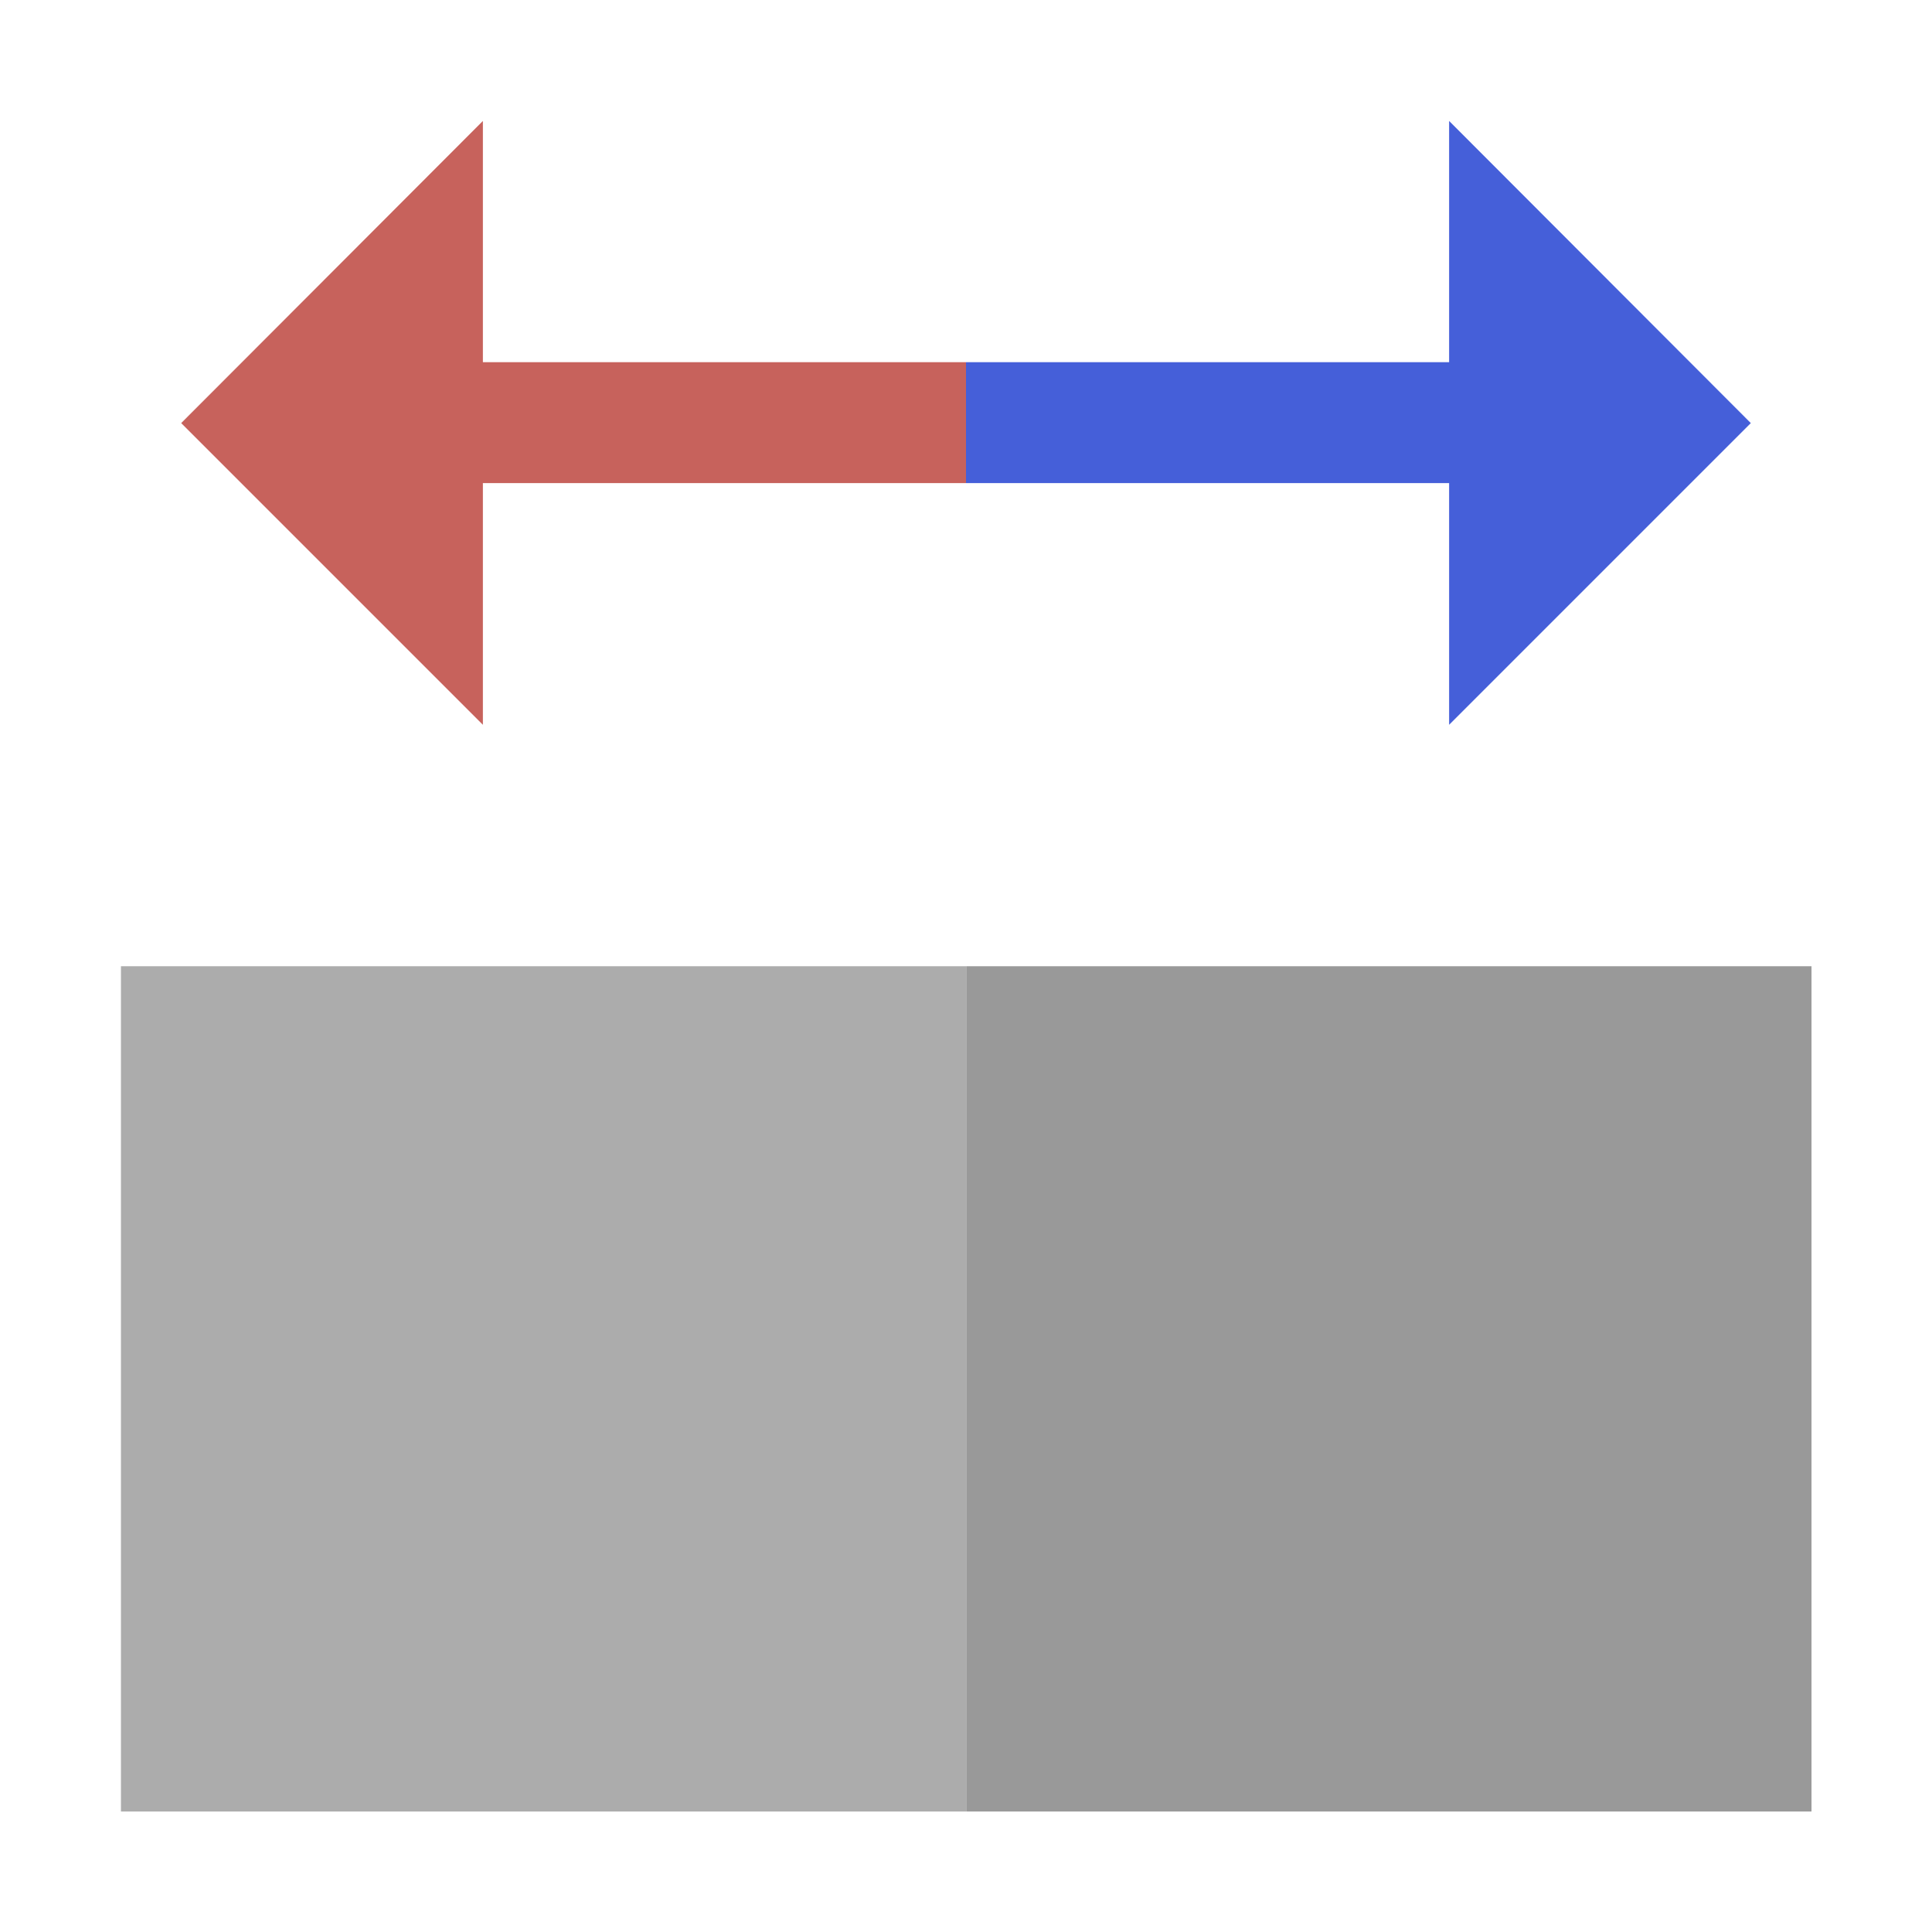 <?xml version="1.0" encoding="UTF-8"?>
<!-- Created with Inkscape (http://www.inkscape.org/) -->
<svg width="16" height="16" version="1.1" viewBox="0 0 4.233 4.233" xml:space="preserve" xmlns="http://www.w3.org/2000/svg"><rect x=".265" y="2.117" width="1.852" height="1.852" fill="#acacac"/><rect x="2.117" y="2.117" width="1.852" height="1.852" fill="#999"/><path d="m1.984 0.926h-1.191" fill="none" stroke="#c7625c" stroke-dashoffset="4.5" stroke-linecap="square" stroke-linejoin="round" stroke-width=".265"/><path d="m1.058 0.265v1.323l-0.661-0.661z" fill="#c7625c"/><path d="m2.249 0.926h1.191" fill="none" stroke="#455fd9" stroke-dashoffset="4.5" stroke-linecap="square" stroke-linejoin="round" stroke-width=".265"/><path d="m3.175 0.265v1.323l0.661-0.661z" fill="#455fd9"/></svg>
